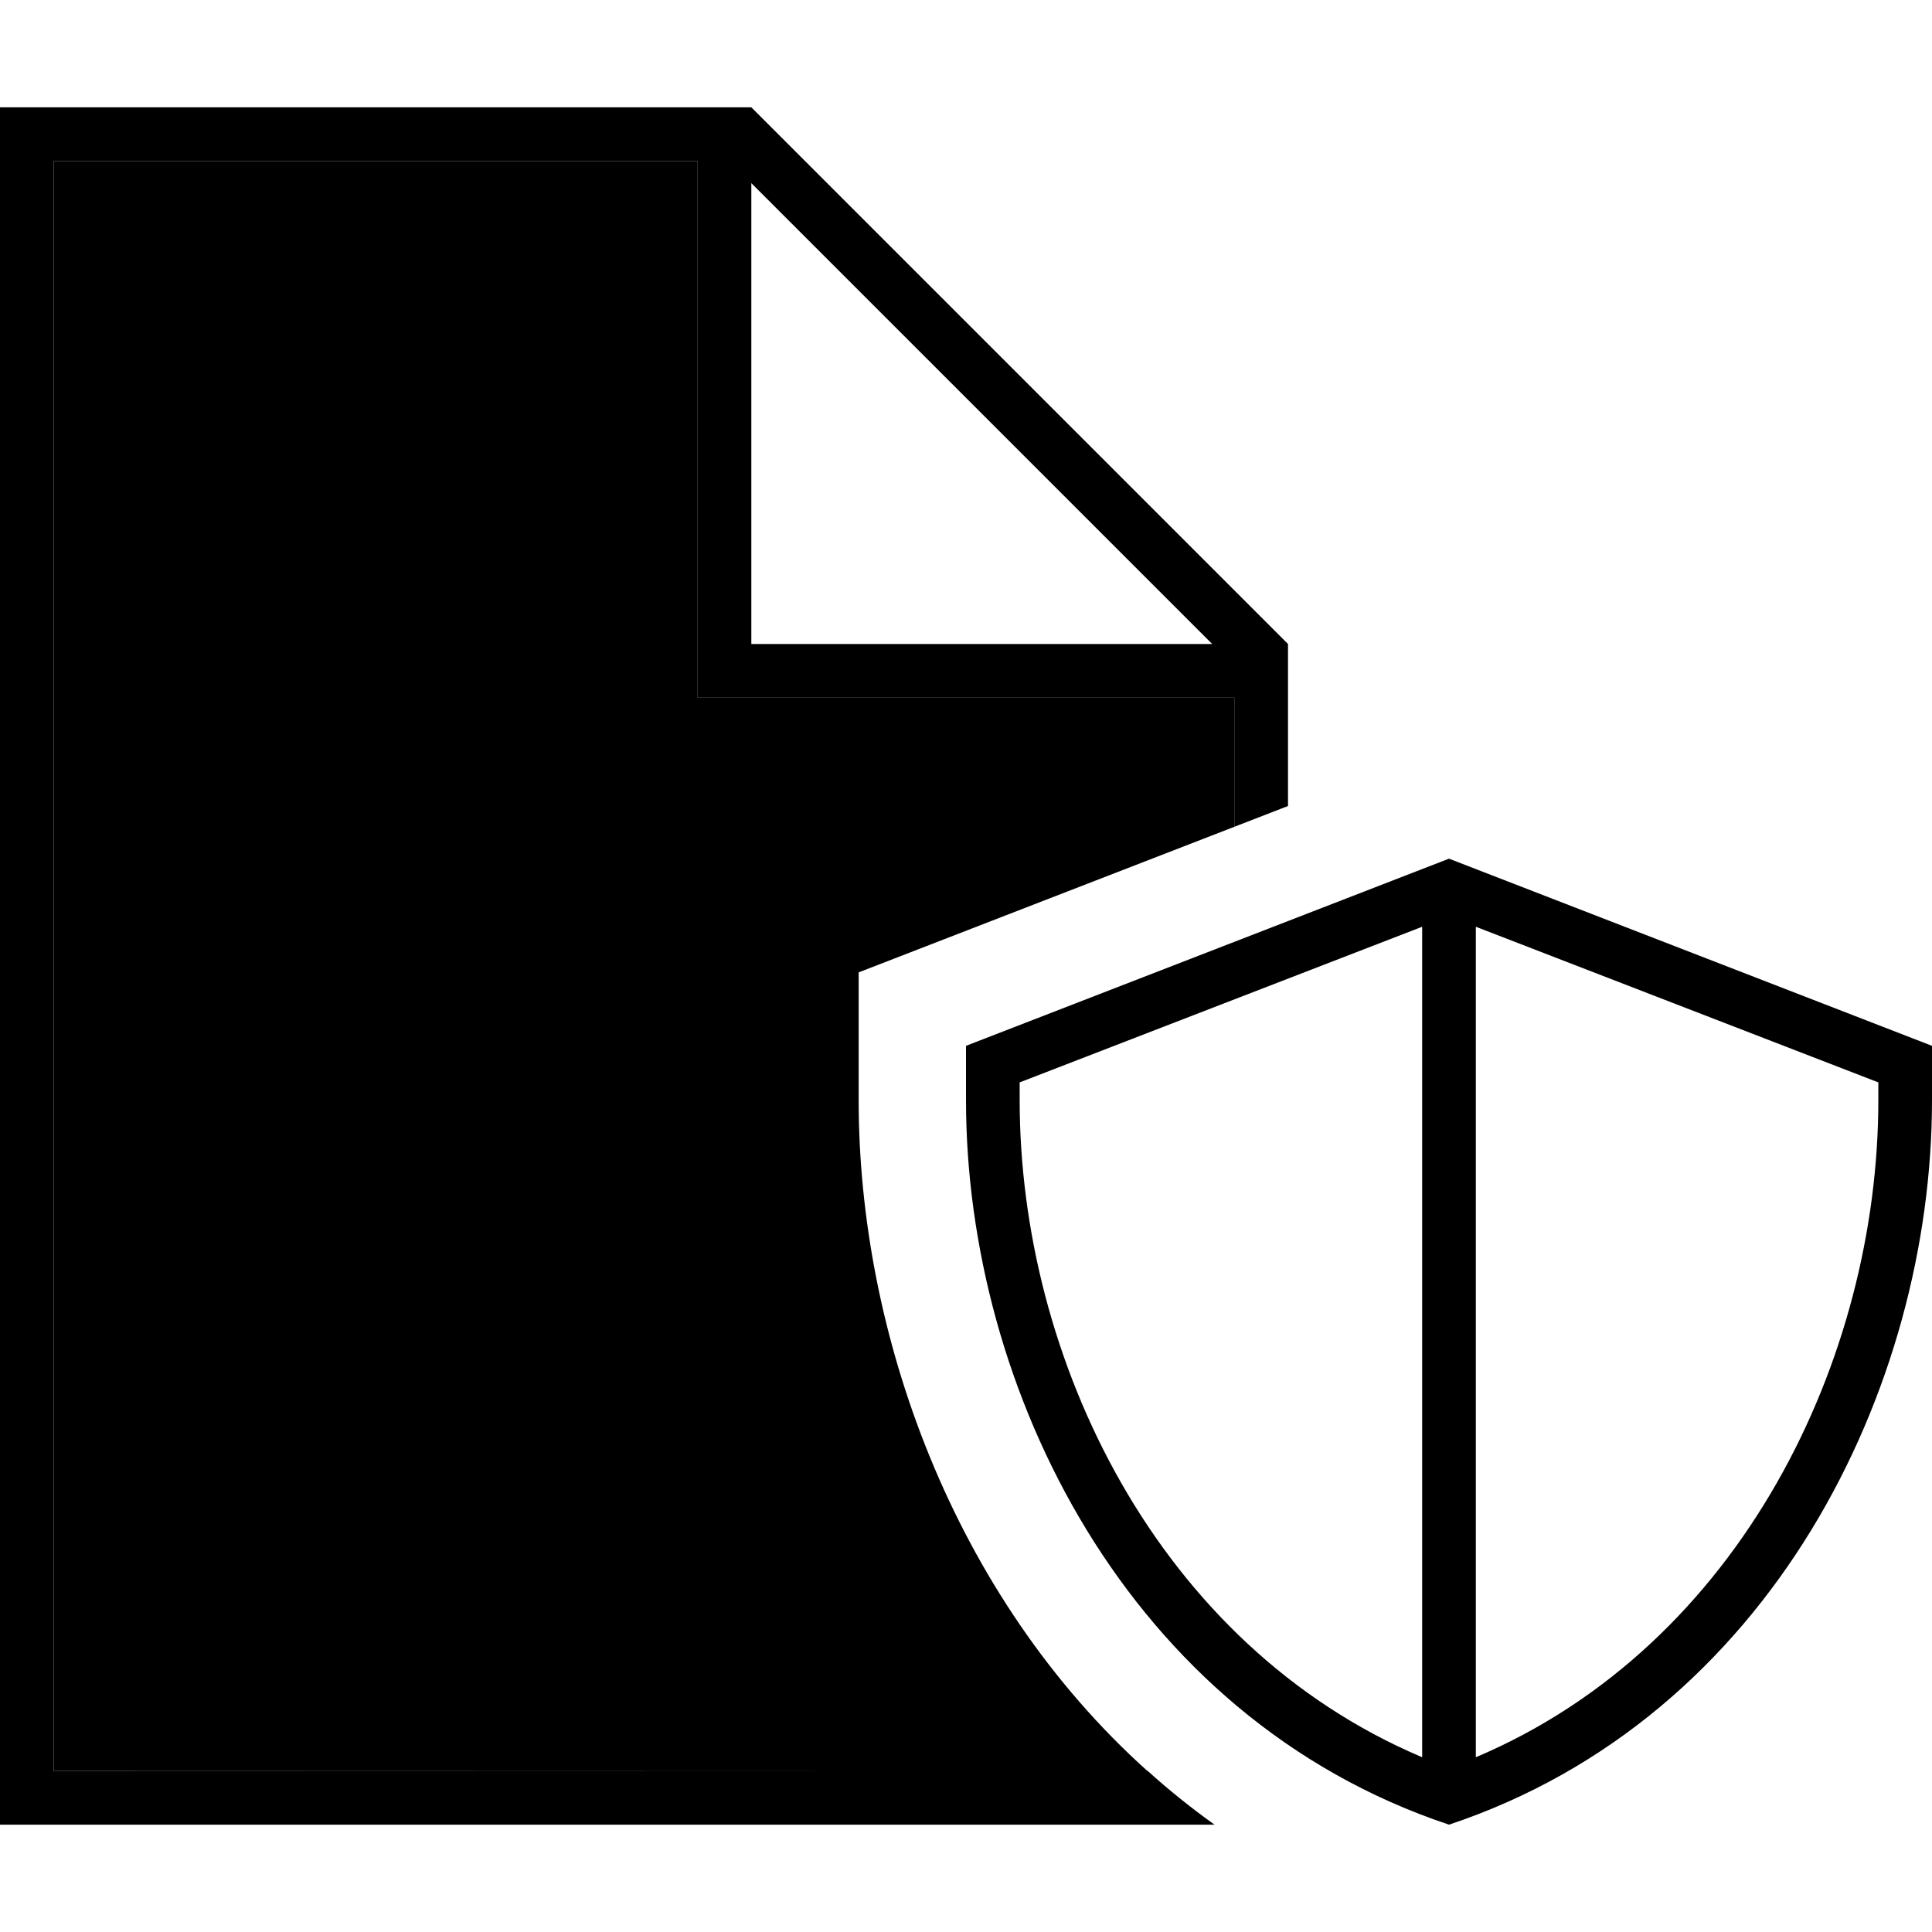 <svg xmlns="http://www.w3.org/2000/svg" width="24" height="24" viewBox="0 0 576 512"><path class="pr-icon-duotone-secondary" d="M16 16l192 0 0 152 0 8 8 0 152 0 0 38.5c-37.3 14.5-74.7 28.9-112 43.4l0 38.2c0 69.1 27.9 147.7 86.2 200L16 496 16 16z"/><path class="pr-icon-duotone-primary" d="M16 496l326.2 0c6.3 5.7 12.9 11 19.9 16L16 512 0 512l0-16L0 16 0 0 16 0 224 0 384 160l0 48.3-16 6.2 0-38.5-152 0-8 0 0-8 0-152L16 16l0 480zM361.4 160L224 22.6 224 160l137.4 0zM560 290.7L440 244.3l0 247.6c79.1-33.5 120-119 120-195.9l0-5.3zm-256 0l0 5.3c0 76.9 40.9 162.4 120 195.9l0-247.6L304 290.7zM432 512c-96-32-144-130.2-144-216l0-16.2L432 224l144 55.8 0 16.2c0 85.8-48 184-144 216z"/></svg>